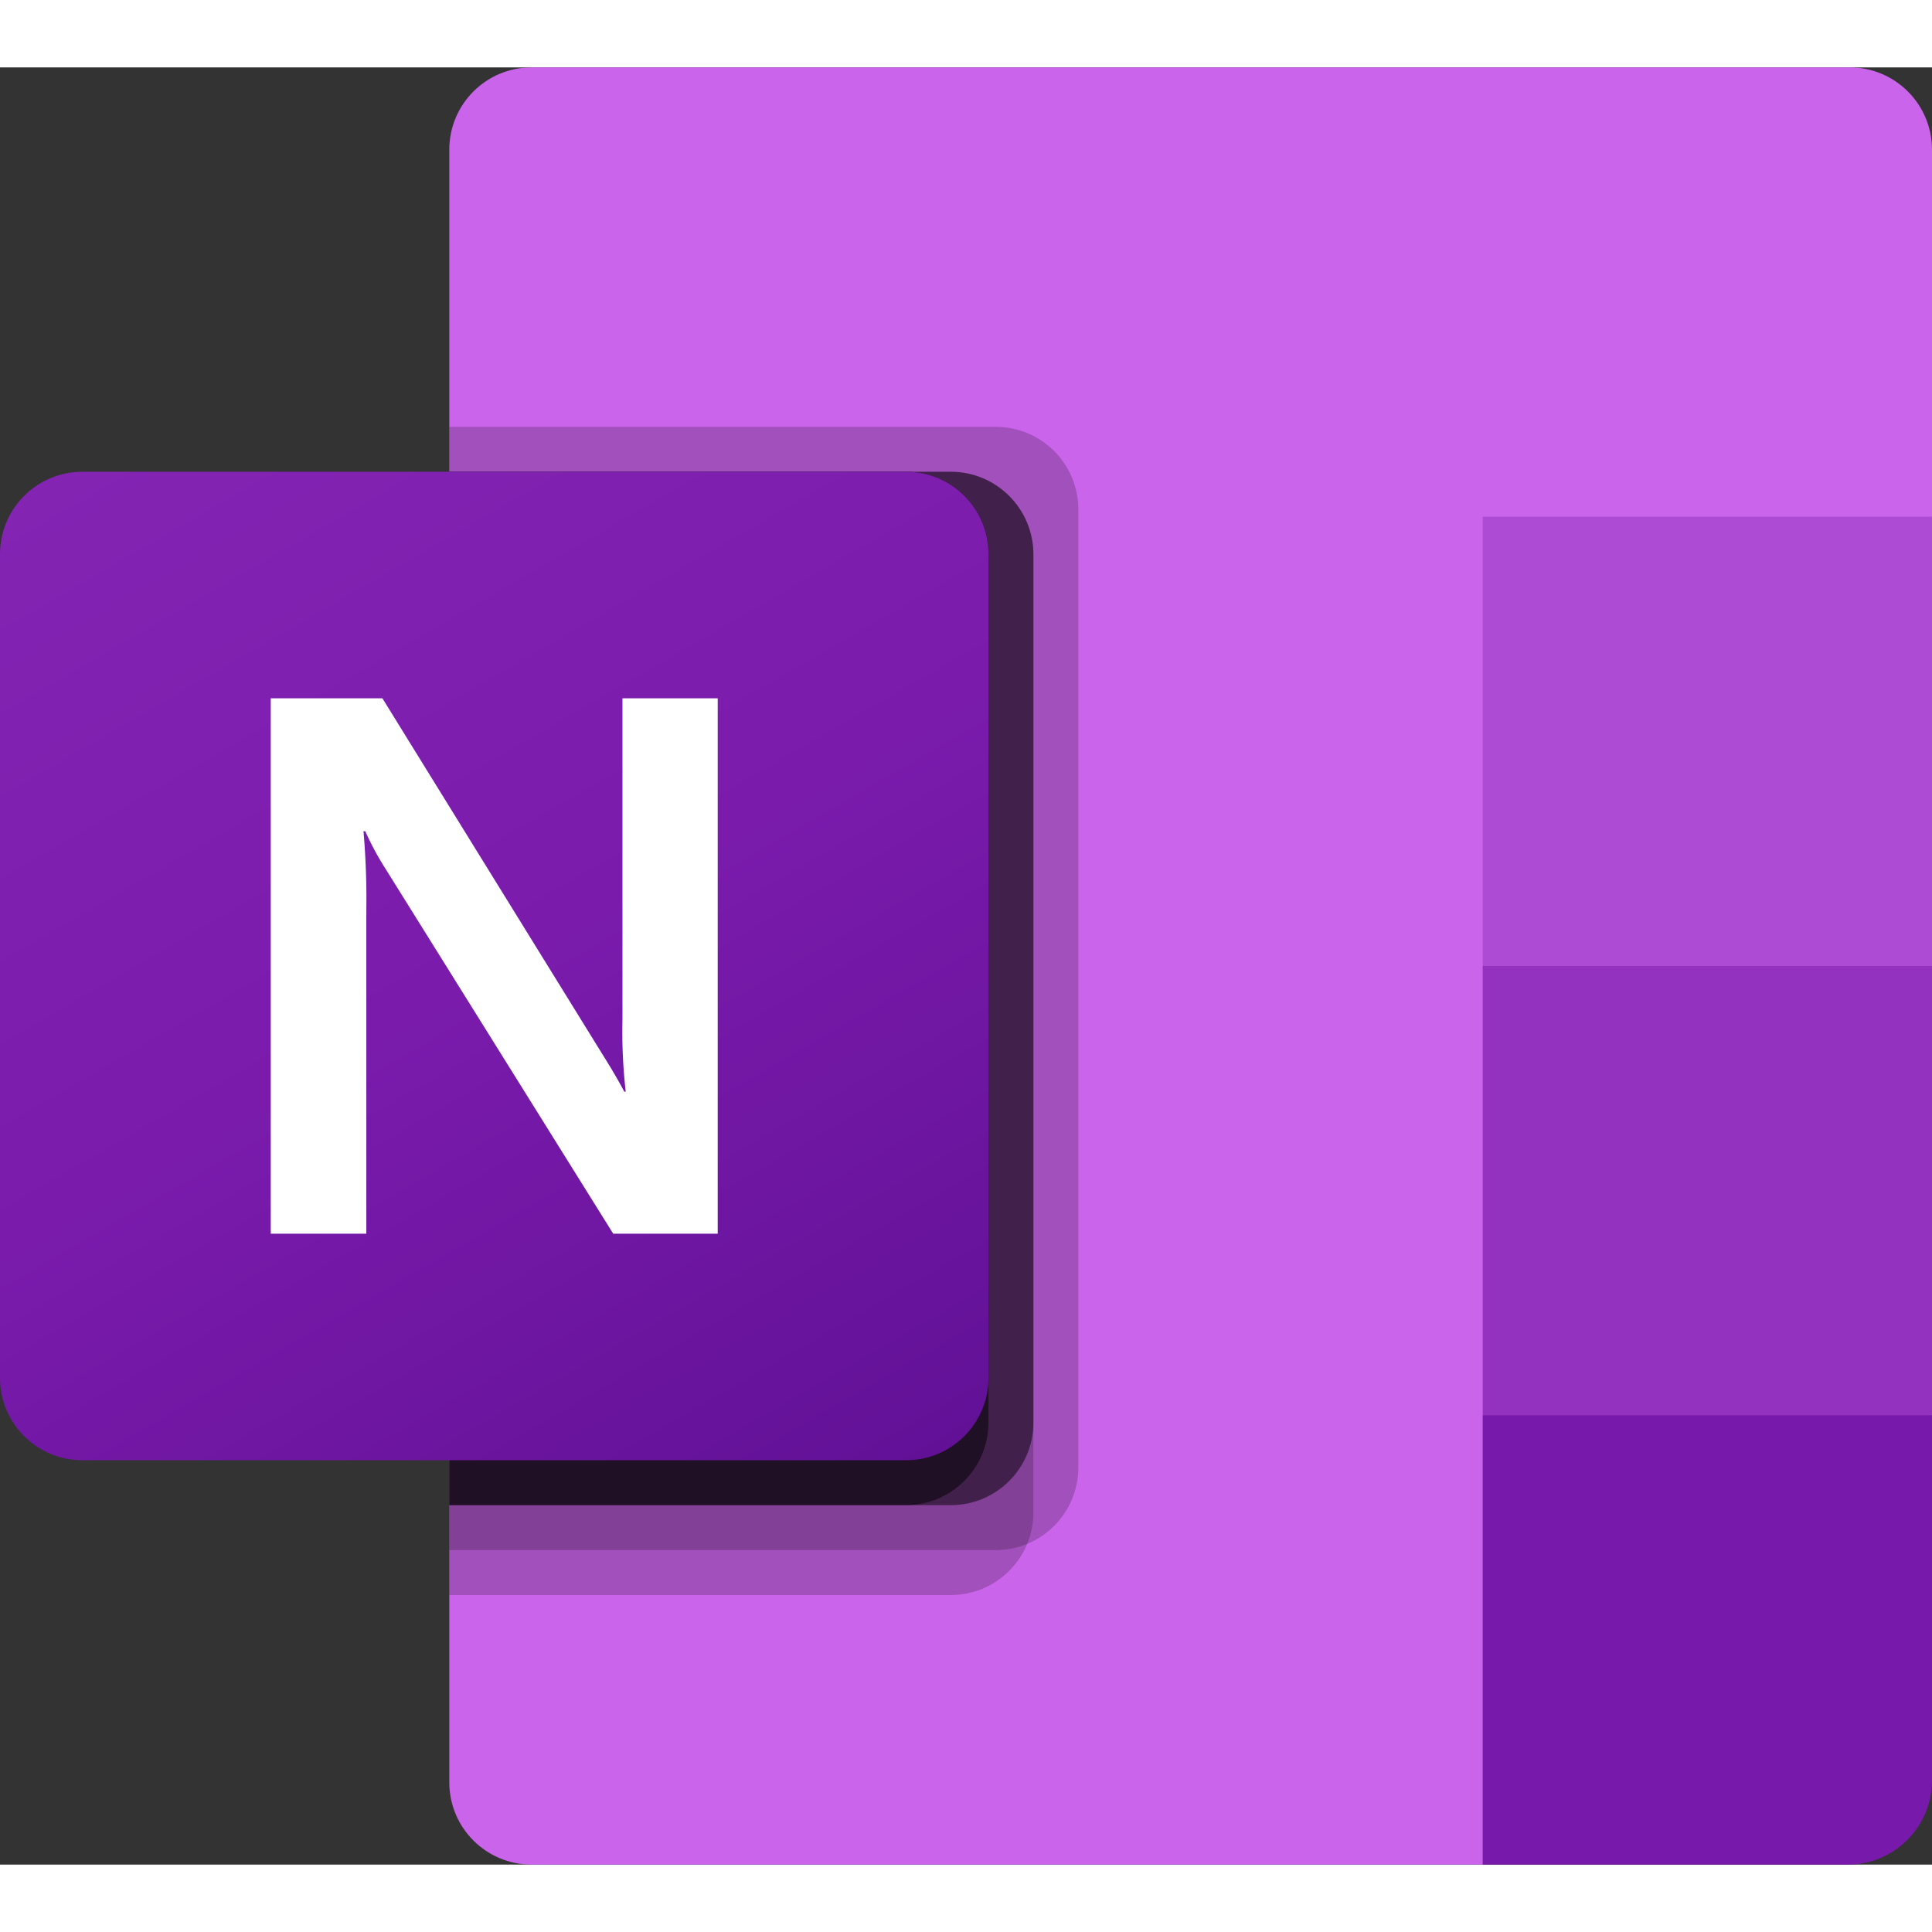 <svg xmlns="http://www.w3.org/2000/svg" viewBox="0 0 2744.833 2553.333" height="1em" width="1em">
  <rect x="0" y="0" width="2744.833" height="2553.333" fill="#333333" stroke="none"/>
  <path fill="#CA64EA" d="M2106.5 2553.333H755.212c-64.55 0-116.879-52.328-116.879-116.879V116.879C638.333 52.328 690.662 0 755.212 0h1872.742c64.551 0 116.879 52.328 116.879 116.879v521.454l-638.333 1915z"/>
  <path fill="#AE4BD5" d="m2744.833 1276.667-319.167 191.5-319.167-191.5V638.333h638.333v638.334z"/>
  <path fill="#9332BF" d="m2744.833 1915-319.167 191.5L2106.5 1915v-638.333h638.333V1915z"/>
  <path fill="#7719AA" d="M2106.5 1915h638.333v518.646c0 66.102-53.586 119.688-119.688 119.688H2106.5V1915z"/>
  <path opacity=".2" d="M1414.994 510.667h-776.66V2106.5h776.66c64.534-.21 116.796-52.473 117.006-117.006V627.673c-.21-64.533-52.473-116.796-117.006-117.006z"/>
  <path opacity=".2" d="M1351.16 574.5H638.333v1595.833h712.827c64.534-.21 116.796-52.473 117.006-117.006V691.507c-.209-64.534-52.472-116.797-117.006-117.007z"/>
  <path opacity=".5" d="M1351.16 574.5H638.333v1468.167h712.827c64.534-.21 116.796-52.473 117.006-117.006V691.507c-.209-64.534-52.472-116.797-117.006-117.007z"/>
  <path opacity=".5" d="M1287.327 574.5H638.333v1468.167h648.993c64.534-.21 116.796-52.473 117.007-117.006V691.507c-.21-64.534-52.473-116.797-117.006-117.007z"/>
  <linearGradient id="a" gradientUnits="userSpaceOnUse" x1="243.961" y1="2072.26" x2="1160.372" y2="485.074" gradientTransform="matrix(1 0 0 -1 0 2555.333)">
    <stop offset="0" stop-color="#8324b3"/>
    <stop offset=".5" stop-color="#7a1bac"/>
    <stop offset="1" stop-color="#621197"/>
  </linearGradient>
  <path fill="url(#a)" d="M117.007 574.5h1170.32c64.621 0 117.007 52.386 117.007 117.007v1170.32c0 64.621-52.386 117.007-117.007 117.007H117.007C52.386 1978.833 0 1926.448 0 1861.827V691.507C0 626.886 52.386 574.5 117.007 574.5z"/>
  <path fill="#FFF" d="M384.66 896.348h158.626l311.698 504.283c14.171 22.597 24.81 40.789 31.917 54.577h2.043a768.03 768.03 0 0 1-4.596-103.41v-455.45h135.327v760.638H871.197l-323.38-518.263a403.067 403.067 0 0 1-28.853-53.556h-2.553c3.26 37.74 4.602 75.62 4.021 113.496v458.323H384.66V896.348z"/>
</svg>
